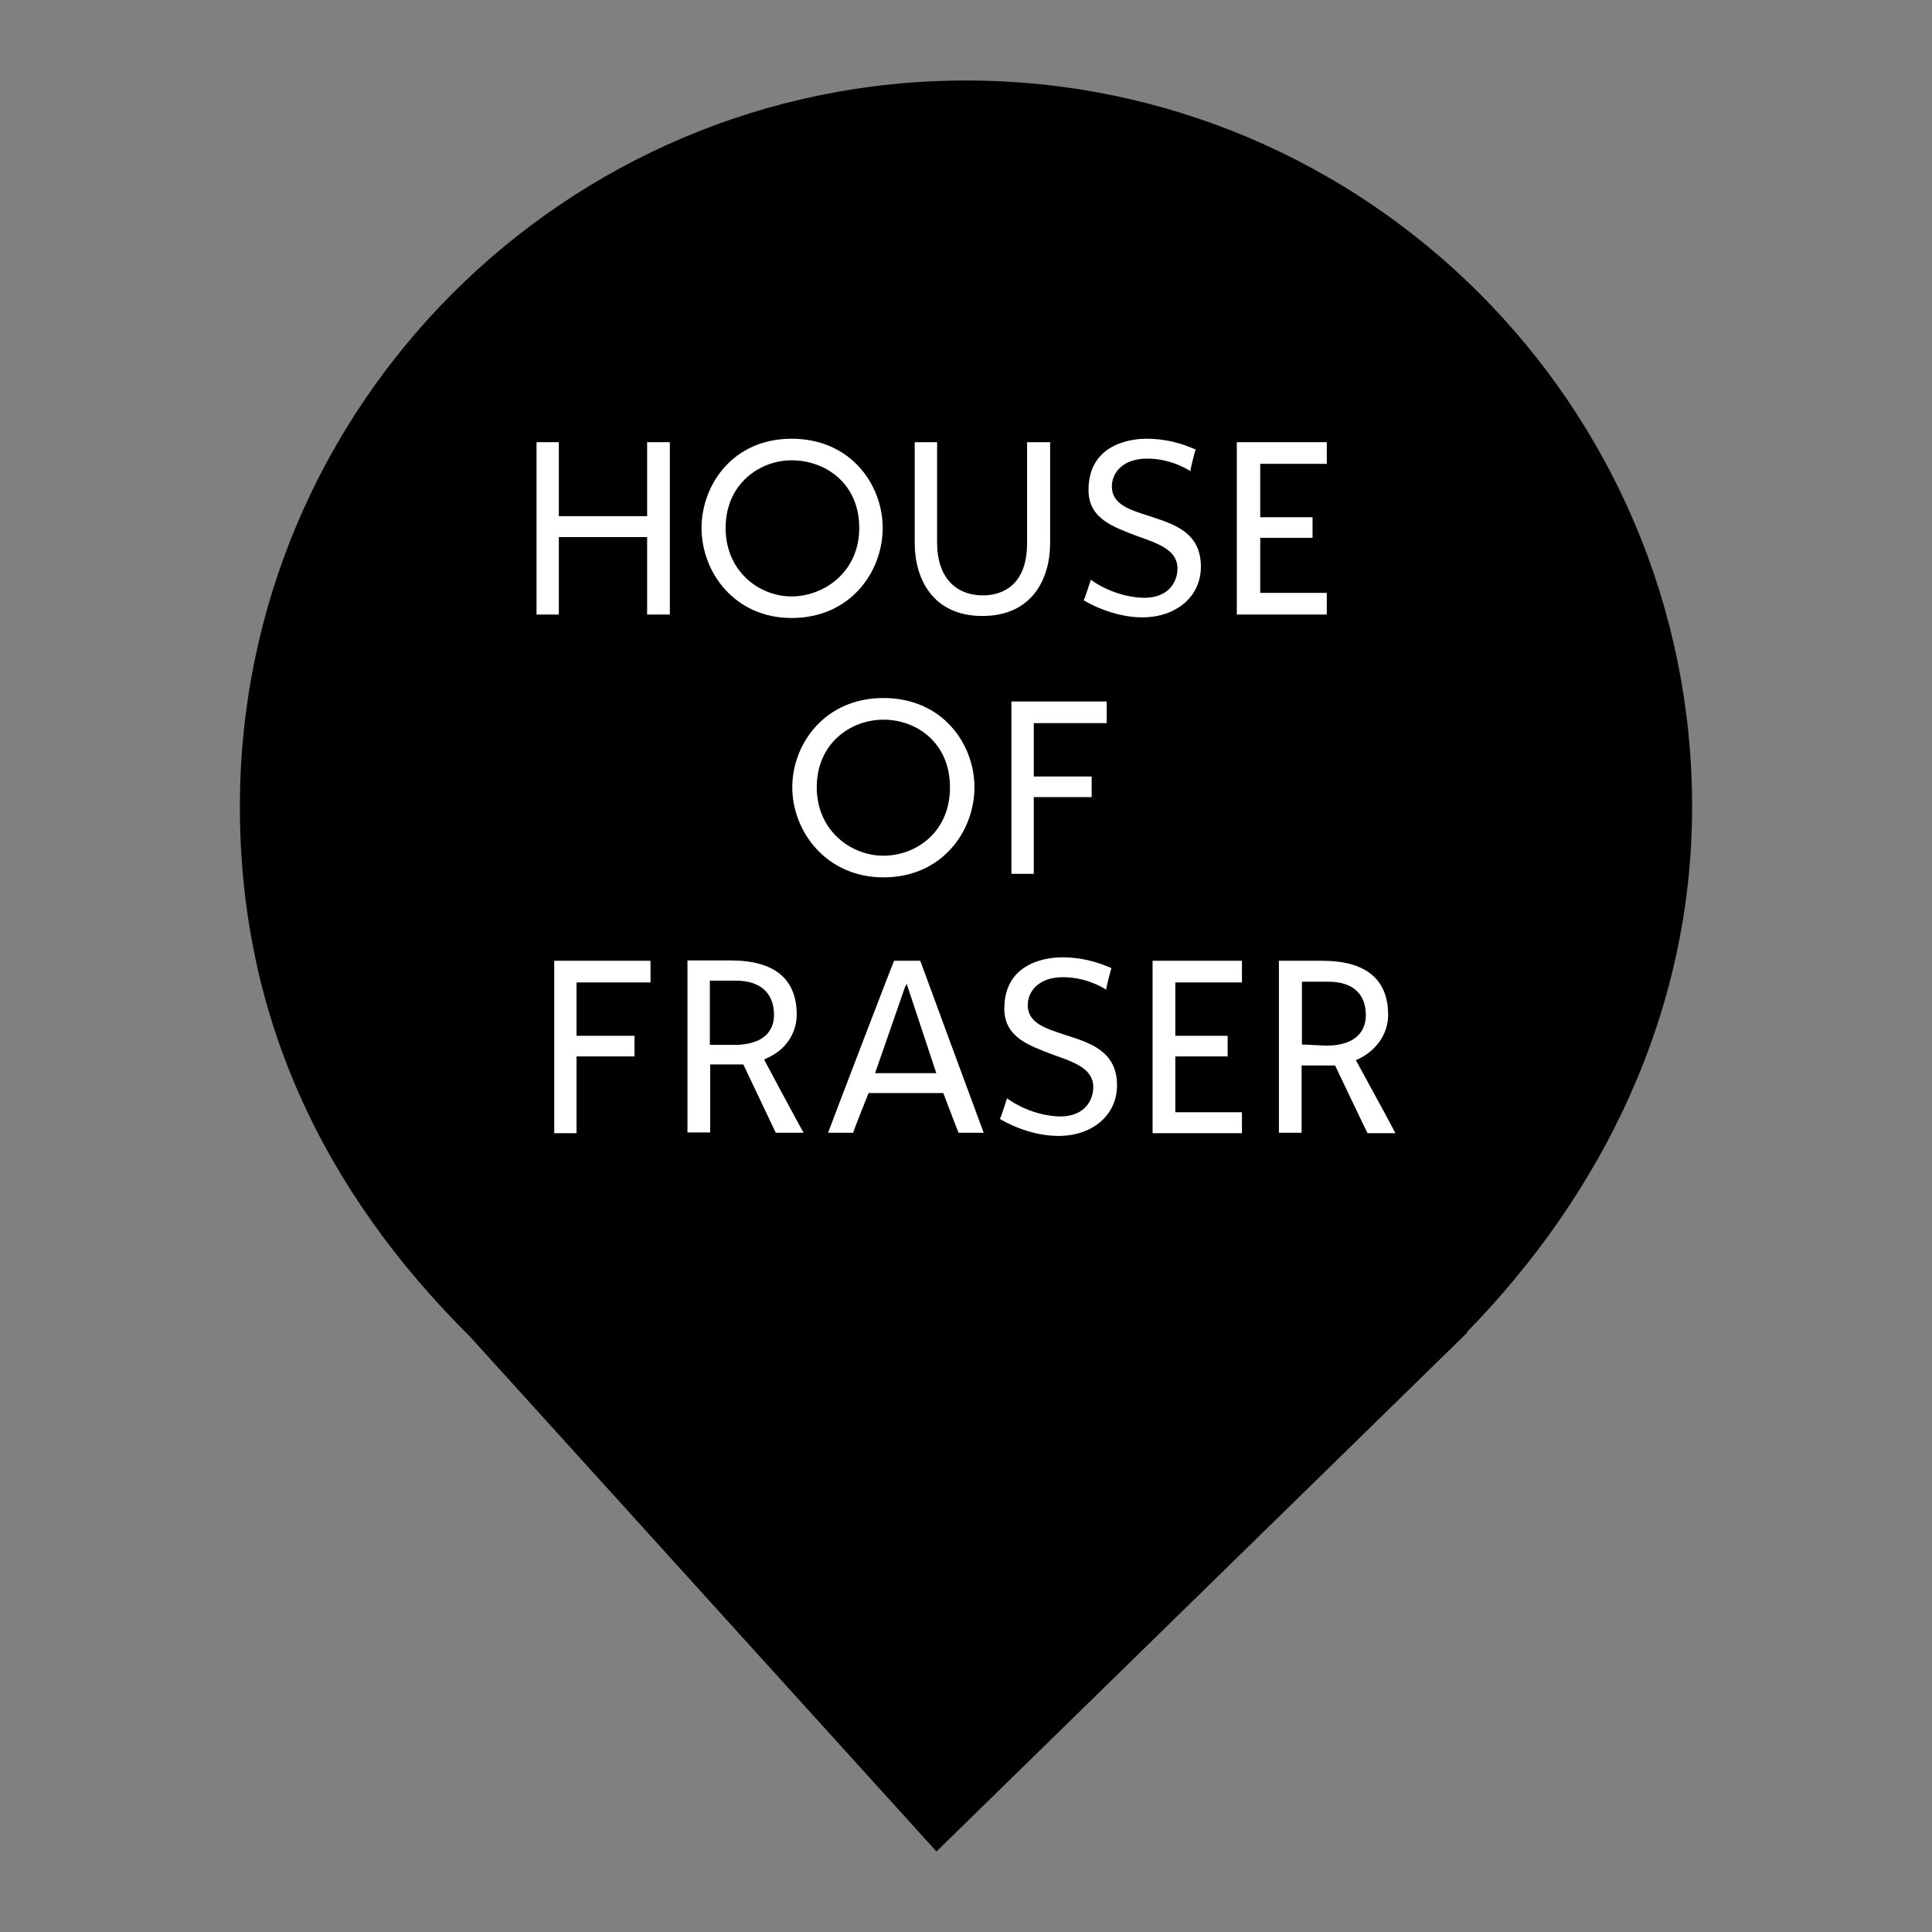 <?xml version="1.0" encoding="UTF-8" standalone="no"?><!-- Generator: Gravit.io --><svg xmlns="http://www.w3.org/2000/svg" xmlns:xlink="http://www.w3.org/1999/xlink" style="isolation:isolate" viewBox="0 0 24 24" width="24pt" height="24pt"><rect x="0" y="0" width="24" height="24" fill="#808080" stroke="none"/><defs><clipPath id="_clipPath_50gj8kNnfnTXczc6VGemtvoTx0pVLKC9"><rect width="24" height="24"/></clipPath></defs><g clip-path="url(#_clipPath_50gj8kNnfnTXczc6VGemtvoTx0pVLKC9)"><path d=" M 18.219 16.551 C 19.896 14.836 21.02 12.588 21.02 10.02 C 21.02 5.042 16.978 1 12 1 C 7.022 1 2.98 5.042 2.98 10.02 C 2.98 12.62 4.007 14.787 5.844 16.61 L 5.844 16.61 L 11.633 23 L 18.23 16.551 L 18.219 16.551 Z " fill="rgb(0,0,0)"/><clipPath id="_clipPath_yDM7gMISTgXDrpQyegQEPoUB0pO8sauv"><rect x="2.769" y="0" width="18.462" height="24" transform="matrix(1,0,0,1,0,0)" fill="rgb(255,255,255)"/></clipPath><g clip-path="url(#_clipPath_yDM7gMISTgXDrpQyegQEPoUB0pO8sauv)"><g><g><g><path d=" M 16.482 5.493 L 16.482 5.762 L 15.655 5.762 L 15.655 6.425 L 16.305 6.425 L 16.305 6.681 L 15.655 6.681 L 15.655 7.365 L 16.482 7.365 L 16.482 7.634 L 15.364 7.634 L 15.364 5.493 L 16.482 5.493 Z " fill="rgb(255,255,255)"/><path d=" M 14.627 7.062 C 14.627 6.828 14.38 6.75 14.125 6.659 C 13.834 6.546 13.522 6.447 13.522 6.087 C 13.522 5.48 14.116 5.45 14.237 5.45 C 14.571 5.45 14.796 5.562 14.853 5.584 C 14.844 5.606 14.788 5.818 14.788 5.853 C 14.718 5.809 14.519 5.697 14.25 5.697 C 13.947 5.697 13.812 5.874 13.812 6.043 C 13.812 6.269 14.038 6.334 14.281 6.412 C 14.584 6.512 14.918 6.611 14.918 7.04 C 14.918 7.409 14.614 7.669 14.19 7.669 C 13.83 7.669 13.518 7.491 13.461 7.456 C 13.474 7.448 13.539 7.231 13.552 7.201 C 13.617 7.257 13.899 7.426 14.224 7.426 C 14.515 7.422 14.627 7.231 14.627 7.062 Z " fill="rgb(255,255,255)"/><path d=" M 13.045 5.493 L 13.045 6.746 C 13.045 7.192 12.82 7.652 12.204 7.652 C 11.589 7.652 11.363 7.192 11.363 6.746 L 11.363 5.493 L 11.641 5.493 L 11.641 6.746 C 11.641 7.149 11.853 7.396 12.213 7.396 C 12.369 7.396 12.759 7.339 12.759 6.746 L 12.759 5.493 L 13.045 5.493 Z " fill="rgb(255,255,255)"/><path d=" M 9.833 7.409 C 9.43 7.409 9.014 7.097 9.014 6.559 C 9.014 6.009 9.439 5.718 9.833 5.718 C 10.249 5.718 10.674 6 10.674 6.559 C 10.674 7.105 10.236 7.409 9.833 7.409 Z  M 9.833 5.45 C 9.105 5.45 8.715 6.022 8.715 6.559 C 8.715 7.11 9.127 7.677 9.833 7.677 C 10.57 7.677 10.965 7.097 10.965 6.559 C 10.965 6.022 10.57 5.45 9.833 5.45 Z " fill="rgb(255,255,255)"/><path d=" M 8.039 5.493 L 8.039 6.412 L 6.942 6.412 L 6.942 5.493 L 6.665 5.493 L 6.665 7.634 L 6.942 7.634 L 6.942 6.672 L 8.039 6.672 L 8.039 7.634 L 8.321 7.634 L 8.321 5.493 L 8.039 5.493 Z " fill="rgb(255,255,255)"/></g><g><path d=" M 16.473 12.989 L 16.195 12.976 L 16.173 12.976 L 16.173 12.195 L 16.195 12.195 L 16.499 12.195 C 16.802 12.195 16.967 12.343 16.967 12.612 C 16.967 12.755 16.897 12.989 16.473 12.989 Z  M 16.841 13.166 L 16.854 13.166 C 17.101 13.054 17.244 12.841 17.244 12.607 C 17.244 12.161 16.962 11.935 16.425 11.935 L 15.887 11.935 L 15.887 14.072 L 16.169 14.072 L 16.169 13.236 L 16.585 13.236 C 16.585 13.236 16.975 14.055 16.988 14.077 L 17.335 14.077 C 17.313 14.029 16.841 13.166 16.841 13.166 Z " fill="rgb(255,255,255)"/><path d=" M 15.428 11.935 L 15.428 12.204 L 14.6 12.204 L 14.6 12.867 L 15.25 12.867 L 15.25 13.123 L 14.6 13.123 L 14.6 13.817 L 15.428 13.817 L 15.428 14.077 L 14.318 14.077 L 14.318 11.935 L 15.428 11.935 Z " fill="rgb(255,255,255)"/><path d=" M 13.581 13.504 C 13.581 13.27 13.334 13.192 13.079 13.101 C 12.788 12.989 12.476 12.889 12.476 12.529 C 12.476 11.922 13.07 11.892 13.191 11.892 C 13.525 11.892 13.751 12.005 13.807 12.026 C 13.798 12.048 13.742 12.26 13.742 12.295 C 13.677 12.252 13.473 12.139 13.204 12.139 C 12.901 12.139 12.767 12.317 12.767 12.486 C 12.767 12.711 12.992 12.776 13.226 12.854 C 13.538 12.954 13.876 13.054 13.876 13.483 C 13.876 13.851 13.573 14.111 13.148 14.111 C 12.788 14.111 12.476 13.934 12.42 13.899 C 12.433 13.89 12.498 13.674 12.511 13.643 C 12.576 13.699 12.858 13.869 13.183 13.869 C 13.469 13.864 13.581 13.674 13.581 13.504 Z " fill="rgb(255,255,255)"/><path d=" M 10.872 13.327 L 11.241 12.265 L 11.263 12.221 L 11.631 13.331 L 10.872 13.331 L 10.872 13.327 Z  M 11.432 11.935 L 11.107 11.935 C 11.093 11.957 10.3 14.029 10.287 14.072 L 10.599 14.072 C 10.599 14.051 10.79 13.578 10.79 13.578 L 11.718 13.578 C 11.718 13.578 11.895 14.046 11.908 14.072 L 12.22 14.072 C 12.203 14.029 11.44 11.961 11.432 11.935 Z " fill="rgb(255,255,255)"/><path d=" M 9.121 12.98 L 8.84 12.98 L 8.818 12.98 L 8.818 12.182 L 8.84 12.182 L 9.143 12.182 C 9.446 12.182 9.615 12.338 9.615 12.607 C 9.615 12.846 9.438 12.98 9.121 12.98 Z  M 9.494 13.166 L 9.507 13.153 C 9.754 13.054 9.897 12.841 9.897 12.603 C 9.897 12.156 9.615 11.931 9.078 11.931 L 8.54 11.931 L 8.54 14.068 L 8.822 14.068 L 8.822 13.223 L 9.234 13.223 C 9.234 13.223 9.628 14.051 9.637 14.072 L 9.984 14.072 C 9.954 14.029 9.494 13.166 9.494 13.166 Z " fill="rgb(255,255,255)"/><path d=" M 8.081 11.935 L 8.081 12.204 L 7.162 12.204 L 7.162 12.867 L 7.882 12.867 L 7.882 13.123 L 7.162 13.123 L 7.162 14.077 L 6.885 14.077 L 6.885 11.935 L 8.081 11.935 Z " fill="rgb(255,255,255)"/></g><g><path d=" M 13.748 8.714 L 13.748 8.983 L 12.842 8.983 L 12.842 9.646 L 13.561 9.646 L 13.561 9.902 L 12.842 9.902 L 12.842 10.855 L 12.564 10.855 L 12.564 8.714 L 13.748 8.714 Z " fill="rgb(255,255,255)"/><path d=" M 10.974 10.63 C 10.571 10.63 10.146 10.318 10.146 9.78 C 10.146 9.23 10.571 8.94 10.974 8.94 C 11.39 8.94 11.801 9.23 11.801 9.78 C 11.801 10.34 11.377 10.63 10.974 10.63 Z  M 10.974 8.671 C 10.245 8.671 9.842 9.243 9.842 9.78 C 9.842 10.331 10.267 10.899 10.974 10.899 C 11.71 10.899 12.105 10.318 12.105 9.78 C 12.105 9.243 11.71 8.671 10.974 8.671 Z " fill="rgb(255,255,255)"/></g></g></g></g></g></svg>